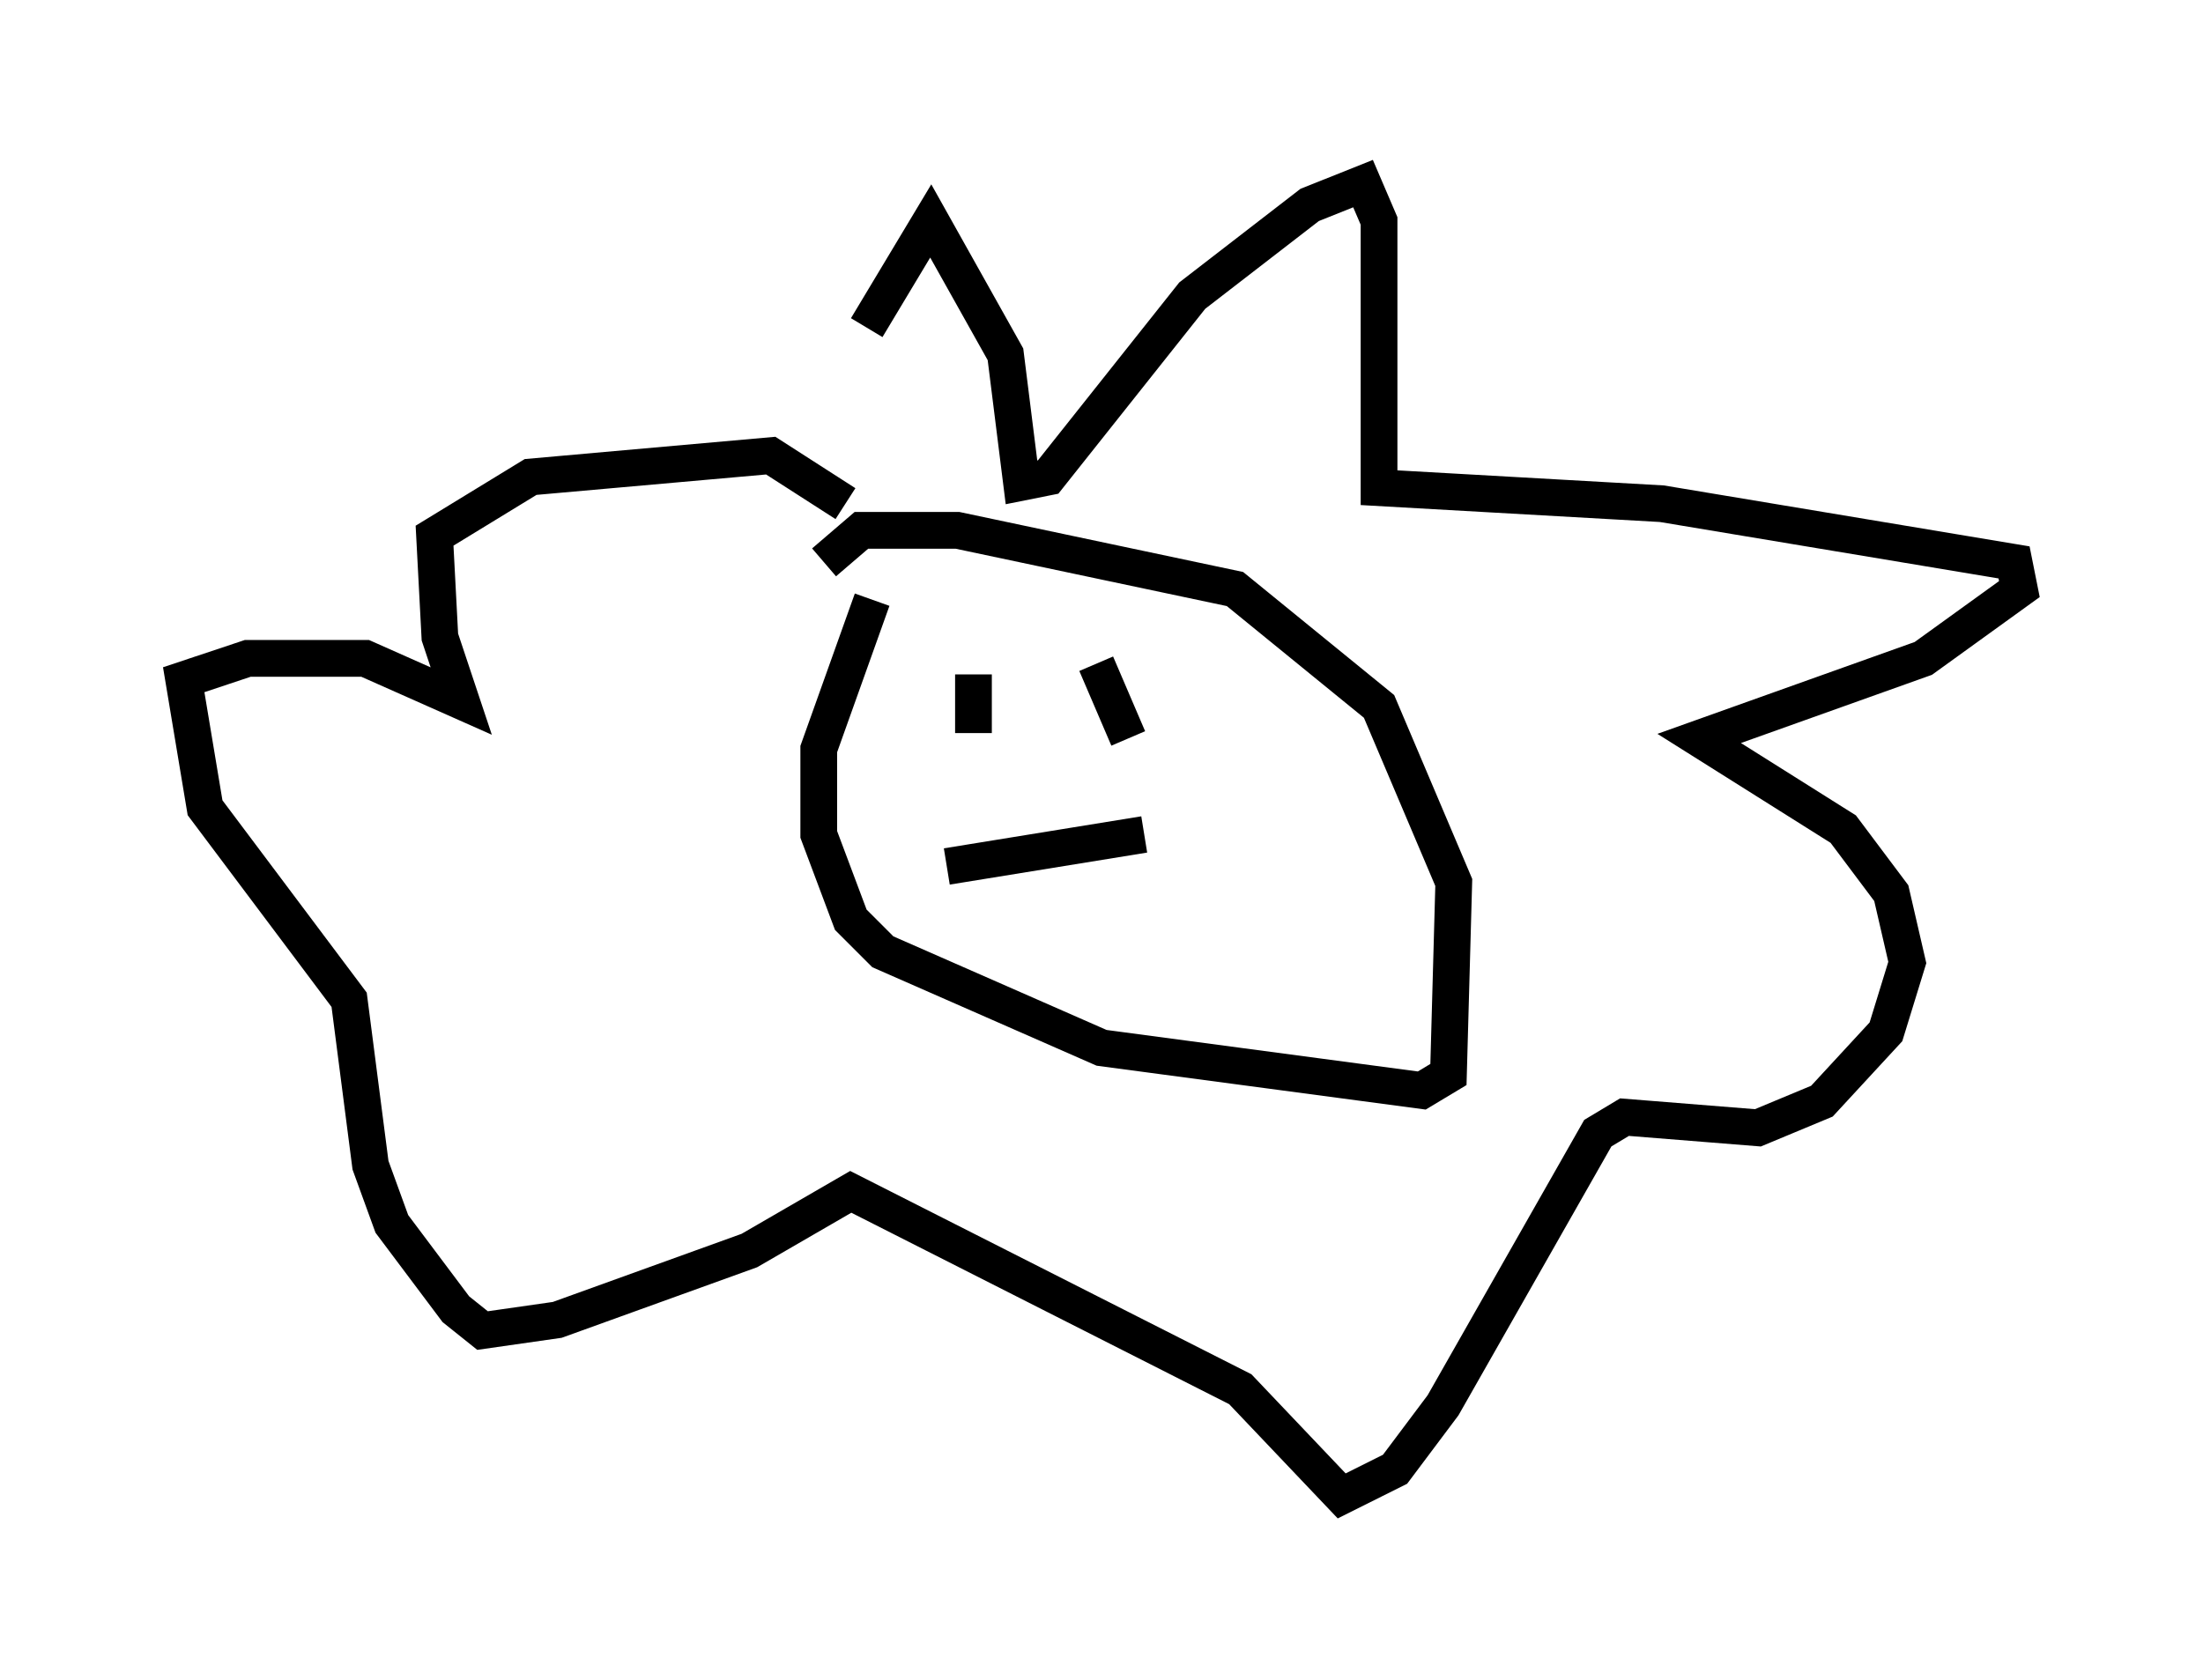 <?xml version="1.0" encoding="utf-8" ?>
<svg baseProfile="full" height="45.732" version="1.1" width="59.966" xmlns="http://www.w3.org/2000/svg" xmlns:ev="http://www.w3.org/2001/xml-events" xmlns:xlink="http://www.w3.org/1999/xlink"><defs /><rect fill="white" height="45.732" width="59.966" x="0" y="0" /><path d="M22.575, 13.279 m1.017, -4.358 l1.743, -2.905 2.034, 3.631 l0.436, 3.486 0.726, -0.145 l3.922, -4.939 3.196, -2.469 l1.453, -0.581 0.436, 1.017 l0.0, 7.263 7.698, 0.436 l9.587, 1.598 0.145, 0.726 l-2.615, 1.888 -6.101, 2.179 l3.922, 2.469 1.307, 1.743 l0.436, 1.888 -0.581, 1.888 l-1.743, 1.888 -1.743, 0.726 l-3.631, -0.291 -0.726, 0.436 l-4.212, 7.408 -1.307, 1.743 l-1.453, 0.726 -2.76, -2.905 l-10.603, -5.374 -2.76, 1.598 l-5.229, 1.888 -2.034, 0.291 l-0.726, -0.581 -1.743, -2.324 l-0.581, -1.598 -0.581, -4.503 l-3.922, -5.229 -0.581, -3.486 l1.743, -0.581 3.196, 0.0 l2.615, 1.162 -0.581, -1.743 l-0.145, -2.76 2.615, -1.598 l6.536, -0.581 2.034, 1.307 m0.726, 2.615 l-1.453, 4.067 0.0, 2.324 l0.872, 2.324 0.872, 0.872 l5.955, 2.615 8.715, 1.162 l0.726, -0.436 0.145, -5.229 l-2.034, -4.793 -3.922, -3.196 l-7.553, -1.598 -2.615, 0.0 l-1.017, 0.872 m4.067, 3.05 l0.0, 1.598 m3.341, -1.888 l0.872, 2.034 m-4.939, 3.486 l5.374, -0.872 " fill="none" stroke="black" stroke-width="1" /></svg>